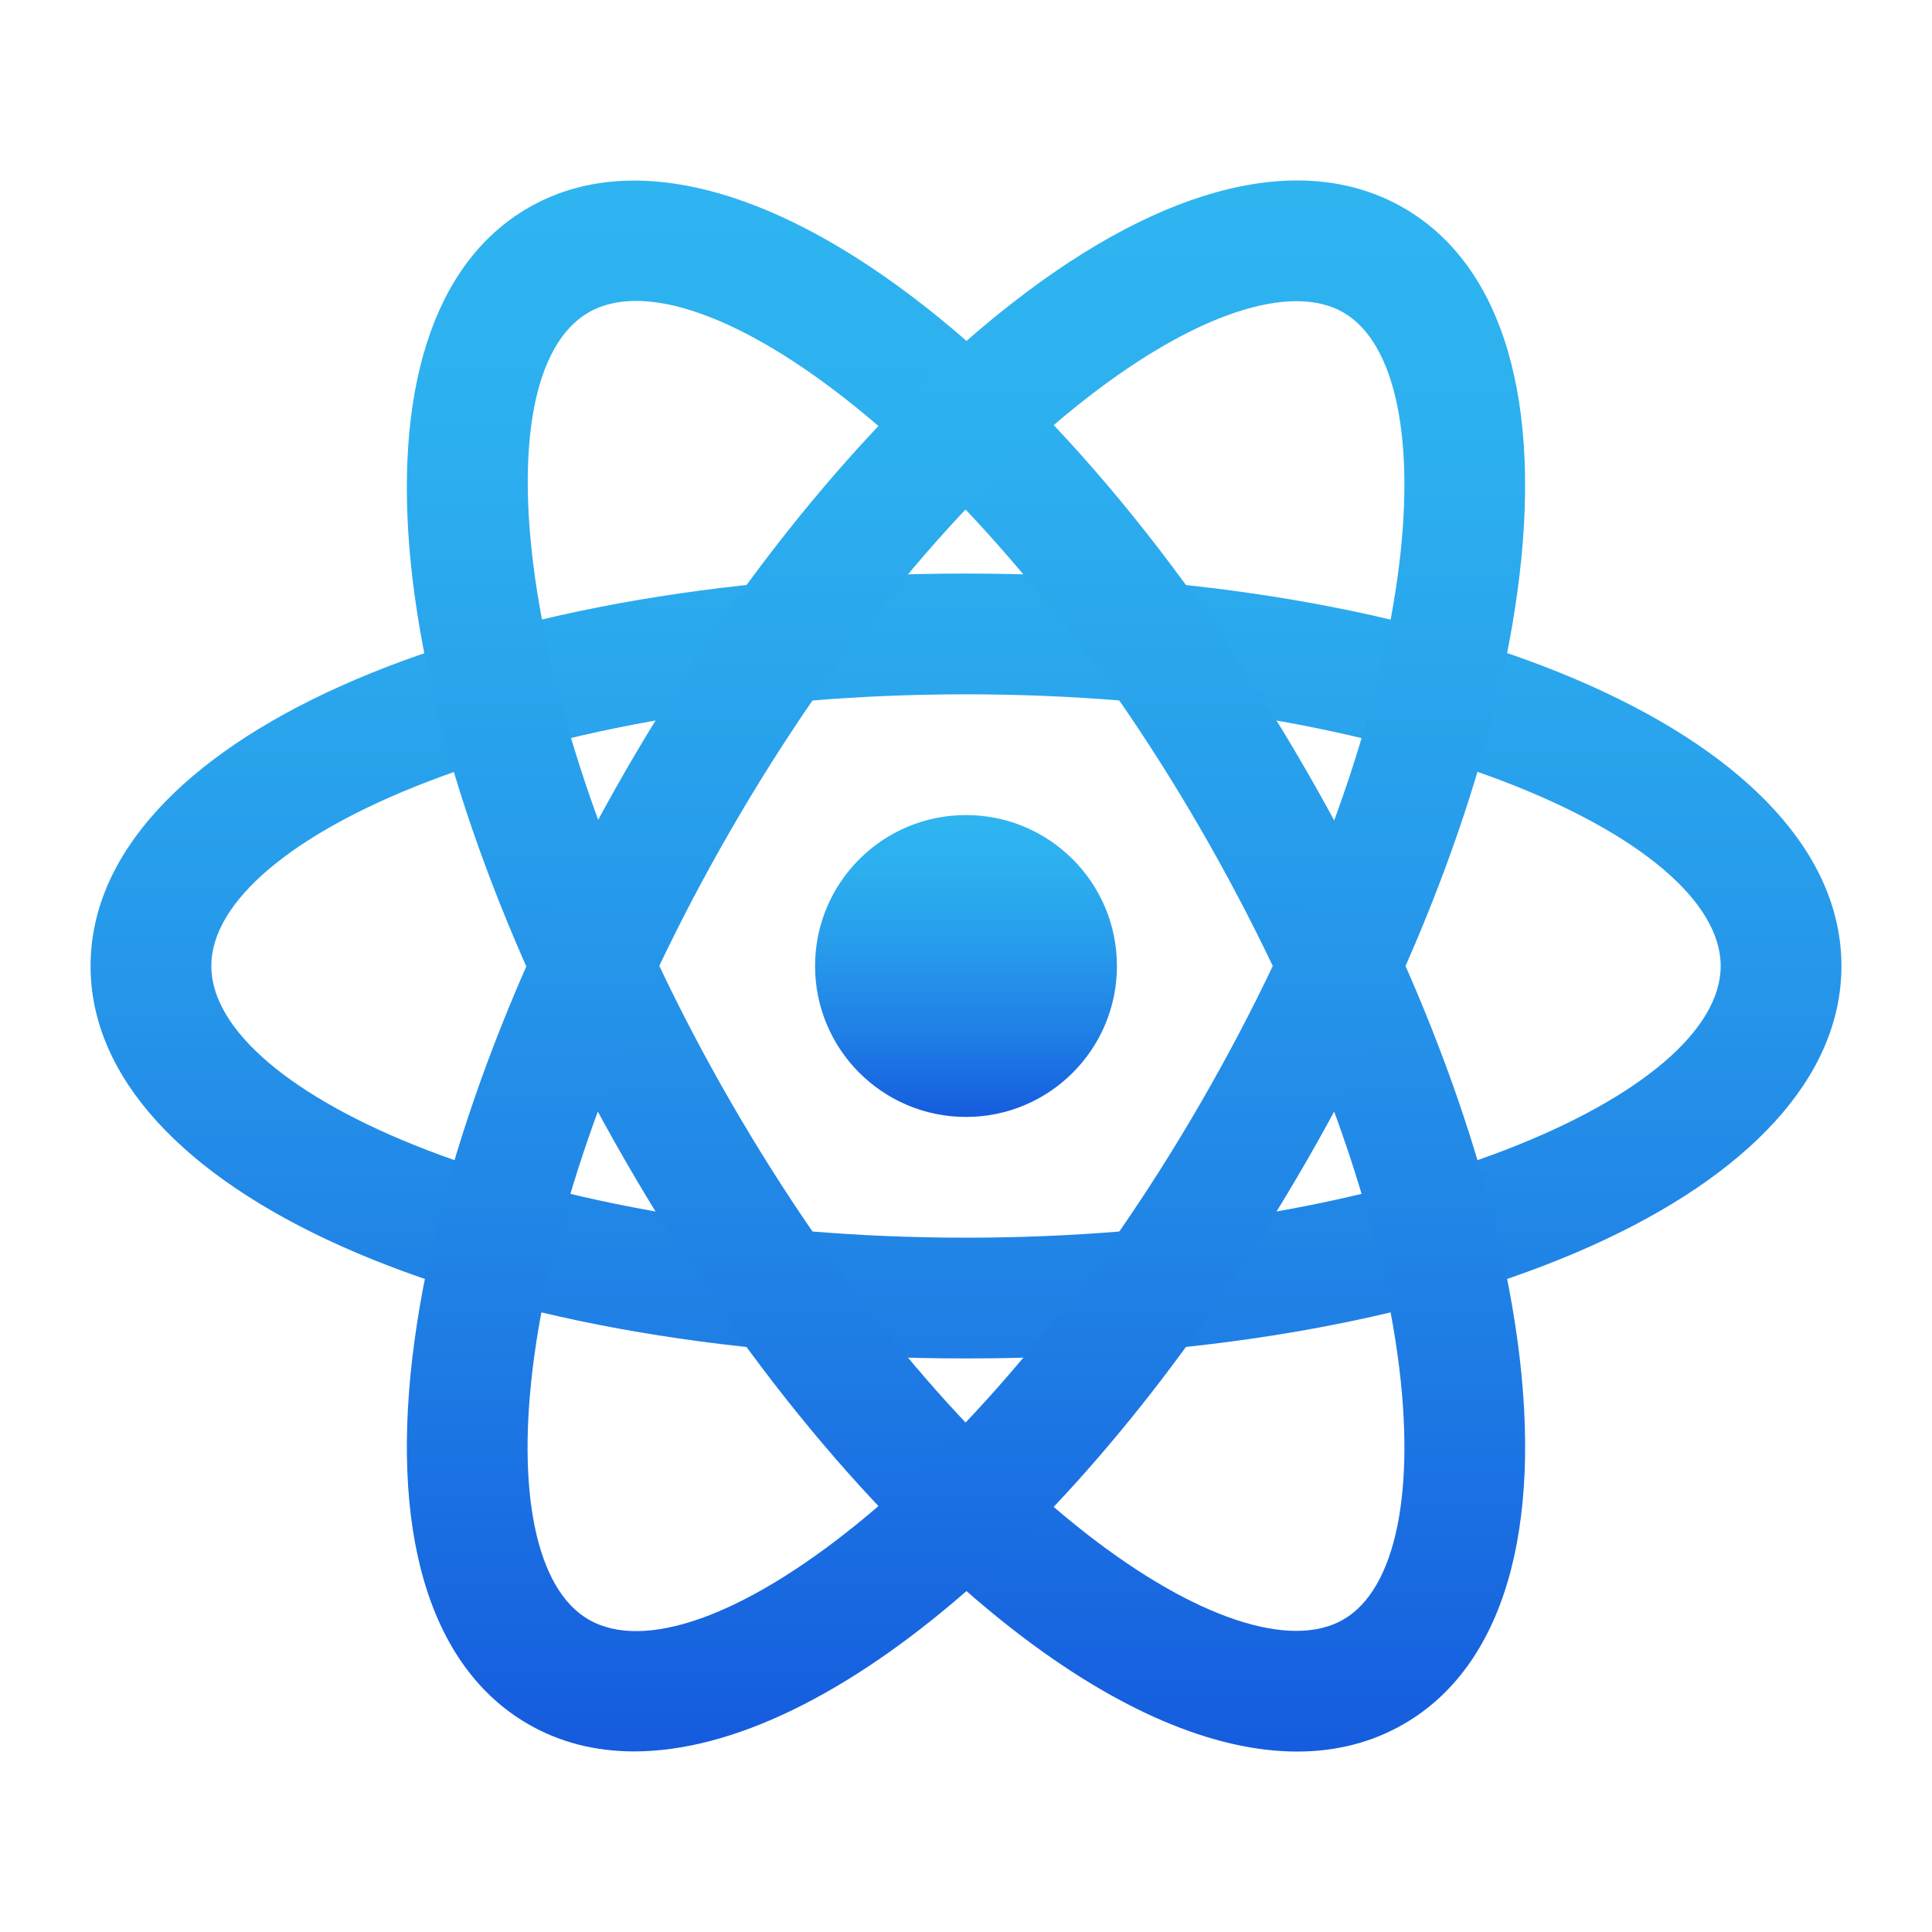 <svg width="40" height="40" viewBox="0 0 40 40" fill="none" xmlns="http://www.w3.org/2000/svg">
<path d="M20 28.125C9.667 28.125 1.875 24.632 1.875 20C1.875 15.368 9.667 11.875 20 11.875C30.332 11.875 38.125 15.368 38.125 20C38.125 24.632 30.332 28.125 20 28.125ZM20 14.375C11.057 14.375 4.375 17.344 4.375 20C4.375 22.655 11.057 25.625 20 25.625C28.943 25.625 35.625 22.655 35.625 20C35.625 17.344 28.943 14.375 20 14.375Z" fill="url(#paint0_linear)"/>
<path d="M26.856 36.264C25.141 36.264 23.13 35.413 20.989 33.751C18.146 31.543 15.296 28.102 12.963 24.061C7.797 15.113 6.926 6.619 10.937 4.303C14.948 1.986 21.869 6.988 27.036 15.936C29.369 19.977 30.924 24.166 31.415 27.731C31.958 31.677 31.122 34.506 29.062 35.695C28.403 36.076 27.662 36.264 26.856 36.264ZM12.187 6.468C9.888 7.796 10.657 15.068 15.128 22.812C17.303 26.579 19.93 29.762 22.523 31.777C24.747 33.504 26.723 34.161 27.812 33.531C28.901 32.903 29.321 30.862 28.938 28.073C28.49 24.821 27.046 20.954 24.871 17.188C20.4 9.443 14.489 5.143 12.187 6.468Z" fill="url(#paint1_linear)"/>
<path d="M13.131 36.261C12.335 36.261 11.596 36.078 10.937 35.697C8.878 34.508 8.042 31.68 8.585 27.734C9.076 24.168 10.63 19.979 12.963 15.939C15.296 11.899 18.146 8.458 20.989 6.25C24.134 3.806 27.001 3.115 29.062 4.305C31.122 5.494 31.957 8.323 31.414 12.269C30.924 15.835 29.369 20.024 27.036 24.064C22.719 31.539 17.177 36.261 13.131 36.261ZM15.128 17.188C12.954 20.954 11.509 24.821 11.062 28.074C10.678 30.863 11.099 32.904 12.187 33.531C14.488 34.862 20.4 30.558 24.871 22.813C27.046 19.046 28.49 15.181 28.938 11.928C29.321 9.139 28.901 7.098 27.812 6.469C26.726 5.842 24.747 6.497 22.523 8.224C19.929 10.238 17.303 13.421 15.128 17.188Z" fill="url(#paint2_linear)"/>
<path d="M20 23.125C21.726 23.125 23.125 21.726 23.125 20C23.125 18.274 21.726 16.875 20 16.875C18.274 16.875 16.875 18.274 16.875 20C16.875 21.726 18.274 23.125 20 23.125Z" fill="url(#paint3_linear)"/>
<defs>
<linearGradient id="paint0_linear" x1="20" y1="36.529" x2="20" y2="4.531" gradientUnits="userSpaceOnUse">
<stop stop-color="#155CDE"/>
<stop offset="0.278" stop-color="#1F7FE5"/>
<stop offset="0.569" stop-color="#279CEB"/>
<stop offset="0.82" stop-color="#2CAFEF"/>
<stop offset="1" stop-color="#2EB5F0"/>
</linearGradient>
<linearGradient id="paint1_linear" x1="20" y1="36.369" x2="20" y2="3.256" gradientUnits="userSpaceOnUse">
<stop stop-color="#155CDE"/>
<stop offset="0.278" stop-color="#1F7FE5"/>
<stop offset="0.569" stop-color="#279CEB"/>
<stop offset="0.82" stop-color="#2CAFEF"/>
<stop offset="1" stop-color="#2EB5F0"/>
</linearGradient>
<linearGradient id="paint2_linear" x1="20" y1="36.131" x2="20" y2="3.708" gradientUnits="userSpaceOnUse">
<stop stop-color="#155CDE"/>
<stop offset="0.278" stop-color="#1F7FE5"/>
<stop offset="0.569" stop-color="#279CEB"/>
<stop offset="0.82" stop-color="#2CAFEF"/>
<stop offset="1" stop-color="#2EB5F0"/>
</linearGradient>
<linearGradient id="paint3_linear" x1="20" y1="23.125" x2="20" y2="16.875" gradientUnits="userSpaceOnUse">
<stop stop-color="#155CDE"/>
<stop offset="0.278" stop-color="#1F7FE5"/>
<stop offset="0.569" stop-color="#279CEB"/>
<stop offset="0.82" stop-color="#2CAFEF"/>
<stop offset="1" stop-color="#2EB5F0"/>
</linearGradient>
</defs>
</svg>
